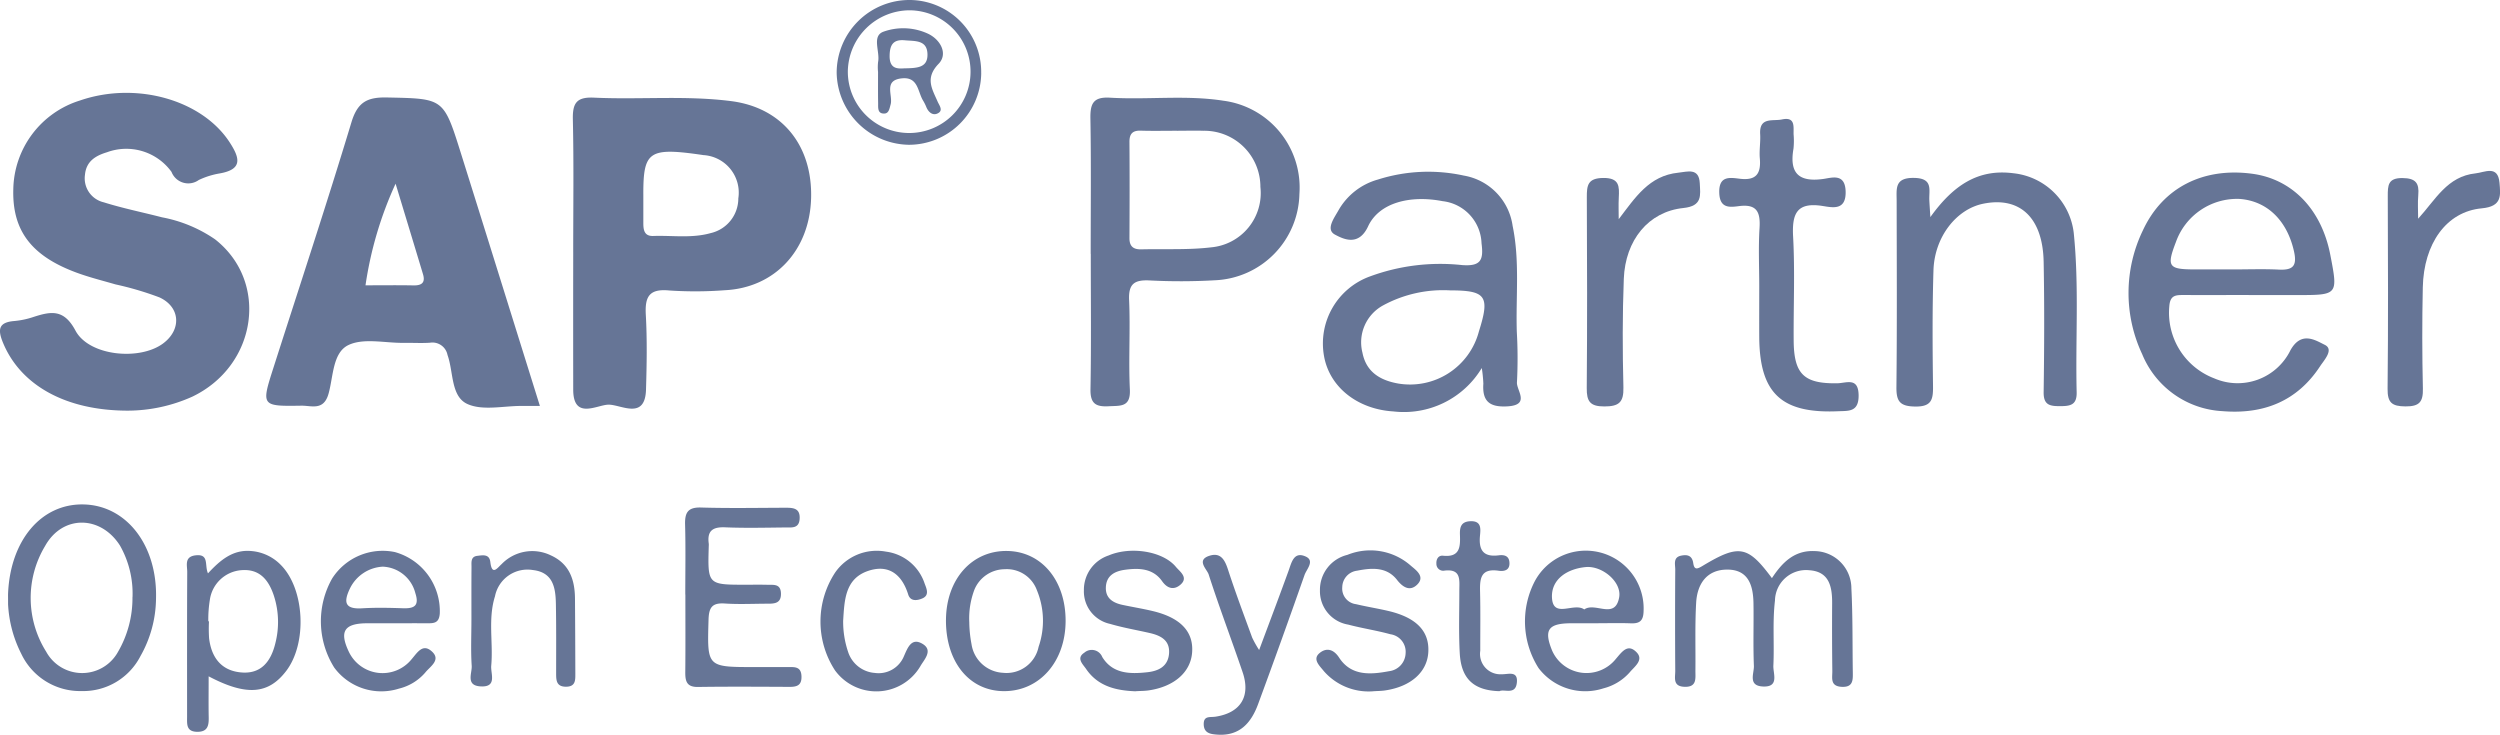 <svg xmlns="http://www.w3.org/2000/svg" xmlns:xlink="http://www.w3.org/1999/xlink" width="230.34" height="67.696" viewBox="0 0 230.34 67.696">
  <defs>
    <clipPath id="clip-path">
      <rect id="Rectangle_1545" data-name="Rectangle 1545" width="230.34" height="67.696" fill="#667596"/>
    </clipPath>
  </defs>
  <g id="Group_2601" data-name="Group 2601" transform="translate(-606.83 -10275.559)">
    <g id="Group_2441" data-name="Group 2441" transform="translate(606.83 10275.559)">
      <g id="Group_2440" data-name="Group 2440" transform="translate(0)" clip-path="url(#clip-path)">
        <path id="Path_7828" data-name="Path 7828" d="M11.737,48.431C5.975,48.416,1.889,46.043.288,42.2c-.513-1.232-.446-1.916,1.054-2.03A7.7,7.7,0,0,0,3.079,39.8c1.6-.513,2.8-.765,3.875,1.257C8.2,43.393,12.828,43.844,15,42.26c1.735-1.267,1.644-3.367-.314-4.267A28.875,28.875,0,0,0,10.65,36.8c-1.208-.351-2.435-.655-3.612-1.091-4.169-1.543-5.921-3.894-5.812-7.69a8.722,8.722,0,0,1,6.131-8.161c5.185-1.79,11.252-.067,13.8,3.847.94,1.445,1.236,2.5-.94,2.873a7.328,7.328,0,0,0-1.9.6,1.655,1.655,0,0,1-2.513-.743,5.145,5.145,0,0,0-5.953-1.81c-1.058.32-1.907.836-2.022,2.073a2.268,2.268,0,0,0,1.724,2.536c1.763.553,3.583.92,5.375,1.384a12.759,12.759,0,0,1,4.889,2.03c4.989,3.916,3.872,11.633-2.1,14.494a14.588,14.588,0,0,1-5.973,1.289" transform="translate(0 -10.595)" fill="#667596"/>
        <path id="Path_7829" data-name="Path 7829" d="M80.113,48.523c-.742,0-1.183,0-1.624,0-1.706-.014-3.639.466-5.058-.18-1.533-.7-1.267-2.957-1.828-4.515A1.415,1.415,0,0,0,69.98,42.7c-.814.051-1.633,0-2.45.012-1.706.016-3.653-.465-5.052.2-1.473.7-1.391,2.923-1.841,4.5S59.07,48.489,58.149,48.5c-3.709.06-3.713.031-2.588-3.484,2.412-7.537,4.9-15.051,7.189-22.625.567-1.878,1.471-2.327,3.291-2.288,5.179.112,5.193.033,6.767,5.045,2.412,7.684,4.807,15.374,7.305,23.37M66.818,28.048a34.322,34.322,0,0,0-2.771,9.362c1.472,0,2.943-.021,4.413.008.769.016,1.119-.251.884-1.034-.815-2.708-1.639-5.414-2.525-8.337" transform="translate(-30.371 -11.122)" fill="#667596"/>
        <path id="Path_7830" data-name="Path 7830" d="M118.149,34.368c0-4.073.059-8.147-.032-12.218-.034-1.489.306-2.1,1.935-2.026,4.217.2,8.45-.219,12.664.323,4.647.6,7.493,4.052,7.351,8.962-.139,4.8-3.356,8.242-7.961,8.46a35.955,35.955,0,0,1-5.112.022c-1.858-.179-2.249.584-2.155,2.253.129,2.288.086,4.591.018,6.885-.084,2.841-2.31,1.367-3.458,1.383-1.056.014-3.244,1.433-3.249-1.381q-.01-6.331,0-12.663m6.46-5.351c0,.884,0,1.768,0,2.652,0,.622.071,1.229.912,1.2,1.761-.061,3.536.229,5.282-.261a3.28,3.28,0,0,0,2.558-3.2,3.466,3.466,0,0,0-3.215-3.99c-5.011-.733-5.541-.39-5.538,3.6" transform="translate(-65.336 -11.128)" fill="#667596"/>
        <path id="Path_7831" data-name="Path 7831" d="M224.859,34.52c0-4.152.046-8.3-.026-12.454-.024-1.369.24-2.03,1.808-1.936,3.477.209,6.98-.263,10.448.28a8.072,8.072,0,0,1,7,8.6,8.128,8.128,0,0,1-7.78,7.943,55.491,55.491,0,0,1-6.01.016c-1.4-.07-1.971.295-1.9,1.817.121,2.737-.062,5.489.069,8.225.08,1.664-.872,1.49-1.955,1.55-1.212.067-1.7-.27-1.673-1.582.075-4.15.028-8.3.027-12.454m7.934-11.348c-1.11,0-2.221.025-3.331-.009-.763-.024-1.045.3-1.04,1.045.021,2.956.017,5.913,0,8.87,0,.771.388,1.039,1.1,1.021,2.143-.053,4.3.066,6.423-.185a5.021,5.021,0,0,0,4.542-5.566,5.165,5.165,0,0,0-5.255-5.174c-.813-.027-1.628,0-2.442,0" transform="translate(-124.367 -11.13)" fill="#667596"/>
        <path id="Path_7832" data-name="Path 7832" d="M287.407,53.506a8.374,8.374,0,0,1-8.156,3.994c-3.3-.206-5.9-2.248-6.386-5.152a6.571,6.571,0,0,1,4.215-7.276,18.728,18.728,0,0,1,8.532-1.053c1.728.126,1.973-.484,1.774-2.013a4.043,4.043,0,0,0-3.59-3.878c-2.993-.58-5.848.141-6.86,2.319-.849,1.826-2.2,1.225-3.058.76-.888-.482-.038-1.56.355-2.282a6.044,6.044,0,0,1,3.608-2.789,15.322,15.322,0,0,1,7.91-.365,5.469,5.469,0,0,1,4.5,4.634c.673,3.232.285,6.5.385,9.746a42.567,42.567,0,0,1,.014,4.661c-.059.745,1.262,2.093-.867,2.222-1.666.1-2.339-.473-2.229-2.089a12.412,12.412,0,0,0-.144-1.44m-2.921-7.157a11.589,11.589,0,0,0-6.183,1.39,3.873,3.873,0,0,0-1.889,4.363c.343,1.742,1.592,2.527,3.274,2.827a6.562,6.562,0,0,0,7.456-4.806c1.029-3.247.66-3.771-2.657-3.773" transform="translate(-150.884 -19.594)" fill="#667596"/>
        <path id="Path_7833" data-name="Path 7833" d="M449.963,46.856c-2,0-4.006.007-6.009,0-.711,0-1.227.014-1.306,1.007a6.468,6.468,0,0,0,4.139,6.672,5.417,5.417,0,0,0,7.016-2.584c1-1.8,2.287-.936,3.162-.508s-.049,1.4-.426,1.974c-2.118,3.231-5.218,4.448-8.987,4.139a8.473,8.473,0,0,1-7.409-5.257,13.25,13.25,0,0,1,.068-11.4c1.843-3.969,5.59-5.824,10.088-5.214,3.687.5,6.37,3.289,7.178,7.459.719,3.716.719,3.716-3.064,3.716h-4.451m-1.471-2.362c1.41,0,2.822-.054,4.229.016,1.282.064,1.719-.3,1.417-1.665-.625-2.824-2.447-4.666-5.034-4.848a5.982,5.982,0,0,0-5.846,3.964c-.868,2.262-.7,2.522,1.673,2.532,1.187,0,2.375,0,3.562,0" transform="translate(-242.774 -19.674)" fill="#667596"/>
        <path id="Path_7834" data-name="Path 7834" d="M394.15,39.679c2.131-2.967,4.427-4.462,7.665-4.04a6.259,6.259,0,0,1,5.547,5.5c.5,4.882.15,9.784.268,14.676.029,1.192-.6,1.279-1.533,1.281s-1.526-.094-1.509-1.289c.057-4,.076-8.011,0-12.016-.081-4.067-2.188-6.029-5.561-5.348-2.481.5-4.494,3.059-4.59,6.133-.111,3.557-.087,7.12-.042,10.679.015,1.219-.119,1.9-1.645,1.876-1.414-.018-1.74-.483-1.726-1.8.061-5.711.031-11.423.021-17.134,0-1.129-.217-2.165,1.611-2.131,1.773.033,1.357,1.1,1.4,2.067.013.286.034.572.095,1.55" transform="translate(-216.295 -19.675)" fill="#667596"/>
        <path id="Path_7835" data-name="Path 7835" d="M358.182,39.939c0-1.78-.085-3.565.026-5.338.092-1.457-.211-2.26-1.892-2.042-.852.11-1.769.228-1.818-1.214-.055-1.617.99-1.417,1.9-1.307,1.534.186,1.957-.5,1.837-1.887-.064-.734.075-1.484.032-2.222-.094-1.611,1.161-1.176,2-1.354,1.243-.264,1.066.633,1.079,1.358a7.061,7.061,0,0,1-.009,1.333c-.39,2.232.458,3.11,2.747,2.79.786-.11,2.007-.552,2.057,1.143.053,1.786-1.194,1.493-2.112,1.348-2.4-.382-2.843.712-2.726,2.843.173,3.18.027,6.376.051,9.565.023,3.093.953,3.973,4.007,3.928.853-.013,1.971-.6,1.977,1.137,0,1.521-.915,1.4-1.9,1.439-5.22.225-7.229-1.662-7.256-6.847-.008-1.557,0-3.115,0-4.672" transform="translate(-196.092 -13.568)" fill="#667596"/>
        <path id="Path_7836" data-name="Path 7836" d="M330.113,39.754c1.53-2,2.8-4.015,5.5-4.289.828-.084,1.907-.482,1.973.982.05,1.1.264,2.089-1.513,2.274-3.212.332-5.349,2.957-5.487,6.519-.129,3.333-.119,6.675-.036,10.011.034,1.389-.426,1.754-1.77,1.752-1.312,0-1.618-.475-1.608-1.686.048-5.859.037-11.719.007-17.579-.005-1.1.079-1.771,1.51-1.786,1.51-.016,1.486.779,1.434,1.814-.034.661-.006,1.325-.006,1.988" transform="translate(-180.975 -19.555)" fill="#667596"/>
        <path id="Path_7837" data-name="Path 7837" d="M354.3,116.118c.937-1.426,2.054-2.577,3.93-2.492a3.438,3.438,0,0,1,3.391,3.437c.131,2.59.092,5.189.132,7.784.011.714-.006,1.339-1.025,1.286-1.081-.055-.856-.825-.863-1.445q-.038-3.115-.017-6.23c.011-1.532-.25-2.945-2.109-3.068a2.863,2.863,0,0,0-3.158,2.794c-.236,1.977-.051,4-.148,6-.035.731.584,2.013-1,1.916-1.359-.084-.765-1.221-.794-1.9-.08-1.925-.007-3.856-.039-5.784-.028-1.614-.461-3.085-2.411-3.085-1.894,0-2.772,1.32-2.87,3.054-.118,2.071-.046,4.152-.068,6.228-.008.72.172,1.569-1.026,1.516-1.085-.048-.828-.857-.832-1.463q-.031-4.672,0-9.346c0-.47-.213-1.113.527-1.271.551-.118,1.026-.045,1.131.685.1.679.391.538.886.24,3.339-2.006,4.141-1.85,6.363,1.144" transform="translate(-191.042 -62.851)" fill="#667596"/>
        <path id="Path_7838" data-name="Path 7838" d="M495.109,39.653c1.614-1.763,2.682-3.912,5.3-4.185.824-.087,2.055-.794,2.2.864.1,1.178.246,2.184-1.629,2.358-3.276.3-5.352,3.257-5.438,7.28q-.1,4.659.008,9.321c.031,1.243-.328,1.659-1.611,1.649-1.239-.01-1.655-.337-1.641-1.619.063-5.918.038-11.837.017-17.756,0-.976.006-1.677,1.354-1.664,1.221.012,1.554.464,1.456,1.568-.064.723-.012,1.456-.012,2.184" transform="translate(-272.315 -19.496)" fill="#667596"/>
        <path id="Path_7839" data-name="Path 7839" d="M1.663,113.2c0-.7-.006-.846,0-.994.212-4.919,3.077-8.29,6.966-8.2,3.955.093,6.8,3.773,6.665,8.68a10.935,10.935,0,0,1-1.434,5.294A5.93,5.93,0,0,1,8.42,121.2a5.99,5.99,0,0,1-5.541-3.433A11.3,11.3,0,0,1,1.663,113.2m11.467-.658a8.974,8.974,0,0,0-1.154-4.743c-1.777-2.8-5.29-2.852-6.9.032a9.293,9.293,0,0,0,.1,9.745,3.772,3.772,0,0,0,6.618.008,9.852,9.852,0,0,0,1.33-5.043" transform="translate(-0.919 -57.529)" fill="#667596"/>
        <path id="Path_7840" data-name="Path 7840" d="M40.536,125.153c0,1.443-.017,2.623.006,3.8.014.754-.112,1.318-1.059,1.307-1.031-.012-.934-.719-.934-1.391,0-4.448-.01-8.9.013-13.343,0-.6-.285-1.406.777-1.526,1.273-.143.8.922,1.135,1.661,1.1-1.183,2.266-2.212,3.98-2.058a4.275,4.275,0,0,1,2.749,1.3c2.177,2.211,2.43,7.171.488,9.737-1.633,2.157-3.658,2.354-7.155.508m-.03-5.068.061,0a13.364,13.364,0,0,0,.009,1.555c.205,1.731,1.085,2.963,2.891,3.148,1.9.2,2.817-1.013,3.219-2.7a7.853,7.853,0,0,0-.146-4.381c-.492-1.476-1.349-2.5-3.059-2.328a3.18,3.18,0,0,0-2.833,2.719,11.21,11.21,0,0,0-.143,1.988" transform="translate(-21.312 -62.834)" fill="#667596"/>
        <path id="Path_7841" data-name="Path 7841" d="M141.275,112.665c0-2.146.042-4.294-.018-6.439-.03-1.095.24-1.617,1.472-1.58,2.592.078,5.188.029,7.782.02.725,0,1.362.045,1.3,1.03-.057.9-.732.783-1.3.788-1.853.017-3.708.066-5.558-.013-1.152-.05-1.678.322-1.515,1.5a1.366,1.366,0,0,1,0,.222c-.105,3.566-.105,3.566,3.4,3.567.667,0,1.335-.013,2,.005.569.016,1.235-.118,1.252.81.017.861-.533.931-1.173.931-1.334,0-2.673.072-4-.017-1.193-.08-1.472.387-1.5,1.523-.123,4.334-.167,4.333,4.219,4.333,1.038,0,2.076,0,3.113,0,.593,0,1.2-.06,1.232.841.032.829-.4.987-1.092.984-2.816-.014-5.633-.033-8.449.008-1.073.016-1.173-.575-1.164-1.41.024-2.368.008-4.737.008-7.105" transform="translate(-78.136 -57.885)" fill="#667596"/>
        <path id="Path_7842" data-name="Path 7842" d="M321.07,120.246c-.817,0-1.635-.005-2.452,0-2.052.021-2.454.627-1.677,2.522a3.462,3.462,0,0,0,5.862.773c.581-.677,1.1-1.451,1.909-.631.707.716-.185,1.329-.616,1.847a4.81,4.81,0,0,1-2.432,1.485,5.4,5.4,0,0,1-5.975-1.869,8.022,8.022,0,0,1-.332-8.03,5.33,5.33,0,0,1,10.01,2.762c-.017.895-.336,1.178-1.176,1.146-1.039-.04-2.081-.009-3.121-.008m-1.167-1.272c1.01-.712,2.841.987,3.215-1.122.249-1.4-1.552-2.928-3.091-2.781-1.715.164-3.2,1.135-3.1,2.845.118,1.922,2.023.38,2.972,1.058" transform="translate(-173.933 -62.82)" fill="#667596"/>
        <path id="Path_7843" data-name="Path 7843" d="M72.612,120.244c-.742,0-1.485,0-2.227,0-2.092.017-2.547.766-1.627,2.669a3.438,3.438,0,0,0,5.738.673c.559-.648,1.047-1.521,1.9-.737s-.181,1.384-.615,1.932a4.637,4.637,0,0,1-2.43,1.484,5.387,5.387,0,0,1-5.953-1.929,8.011,8.011,0,0,1-.2-8.217,5.525,5.525,0,0,1,5.787-2.434,5.658,5.658,0,0,1,4.132,5.651c-.062.889-.525.912-1.16.908-1.114-.008-2.227,0-3.341,0m-.755-5.216a3.573,3.573,0,0,0-3.018,2c-.6,1.246-.51,1.938,1.123,1.837,1.247-.076,2.5-.047,3.753-.005,1.045.035,1.528-.219,1.143-1.4a3.227,3.227,0,0,0-3-2.432" transform="translate(-36.596 -62.818)" fill="#667596"/>
        <path id="Path_7844" data-name="Path 7844" d="M276.674,126.495a5.478,5.478,0,0,1-4.555-1.858c-.365-.465-1.074-1.076-.412-1.646.566-.487,1.25-.47,1.824.409,1.11,1.7,2.892,1.566,4.6,1.244a1.725,1.725,0,0,0,1.523-1.664,1.629,1.629,0,0,0-1.4-1.739c-1.28-.354-2.6-.546-3.887-.889a3.115,3.115,0,0,1-2.606-3.158,3.307,3.307,0,0,1,2.529-3.268,5.624,5.624,0,0,1,5.824.981c.458.4,1.4,1.011.583,1.781-.632.6-1.273.265-1.831-.452-.951-1.223-2.337-1.116-3.675-.853a1.552,1.552,0,0,0-1.374,1.518,1.447,1.447,0,0,0,1.269,1.568c1.006.241,2.032.4,3.037.64,2.54.61,3.73,1.867,3.622,3.776-.1,1.834-1.6,3.175-3.964,3.529-.365.055-.738.053-1.11.079" transform="translate(-150.146 -62.803)" fill="#667596"/>
        <path id="Path_7845" data-name="Path 7845" d="M227.873,126.523c-1.757-.064-3.476-.422-4.59-2.066-.289-.426-.934-.988-.159-1.491a1.042,1.042,0,0,1,1.654.4c.96,1.56,2.563,1.575,4.151,1.4,1.024-.11,1.9-.53,2-1.708.1-1.224-.744-1.664-1.757-1.9-1.224-.282-2.469-.491-3.671-.845a3.056,3.056,0,0,1-2.416-3.076,3.334,3.334,0,0,1,2.278-3.23c2.031-.864,5-.4,6.2,1.054.363.439,1.189.978.408,1.648-.56.481-1.17.391-1.679-.33-.836-1.185-2.117-1.23-3.41-1.055-.954.128-1.738.533-1.774,1.629-.034,1,.657,1.419,1.525,1.606.939.2,1.89.353,2.824.578,2.535.612,3.737,1.893,3.6,3.793-.128,1.824-1.644,3.161-4,3.508-.365.054-.738.049-1.189.076" transform="translate(-123.219 -62.829)" fill="#667596"/>
        <path id="Path_7846" data-name="Path 7846" d="M195.055,119.934c.031-3.757,2.421-6.409,5.7-6.326,3.142.08,5.338,2.747,5.322,6.465s-2.383,6.434-5.641,6.448c-3.214.014-5.415-2.679-5.382-6.587m2.148.225a11.361,11.361,0,0,0,.206,2.034,3.092,3.092,0,0,0,2.891,2.637,3.015,3.015,0,0,0,3.288-2.389,7.356,7.356,0,0,0-.156-5.22,2.95,2.95,0,0,0-2.969-1.933,3.042,3.042,0,0,0-2.783,1.873,7.457,7.457,0,0,0-.478,3" transform="translate(-107.896 -62.842)" fill="#667596"/>
        <path id="Path_7847" data-name="Path 7847" d="M97.113,119.979c0-1.63-.007-3.259.007-4.889,0-.418-.091-.957.534-1.028.489-.056,1.112-.194,1.2.571.156,1.317.664.52,1.054.178a3.918,3.918,0,0,1,4.516-.795c1.733.784,2.217,2.266,2.23,4q.025,3.444.032,6.888c0,.6.034,1.215-.862,1.216-.864,0-.907-.56-.907-1.192,0-2.148.017-4.3-.023-6.444-.027-1.474-.252-2.9-2.119-3.114a3.051,3.051,0,0,0-3.492,2.419c-.661,2.1-.151,4.272-.346,6.4-.067.73.585,2.007-1.007,1.9-1.363-.09-.749-1.216-.792-1.893-.091-1.4-.027-2.813-.026-4.22" transform="translate(-53.677 -62.849)" fill="#667596"/>
        <path id="Path_7848" data-name="Path 7848" d="M253.216,123.162c.959-2.57,1.846-4.913,2.7-7.267.281-.772.477-1.816,1.56-1.346.9.388.106,1.177-.082,1.715q-2.089,5.965-4.278,11.895c-.636,1.728-1.7,2.959-3.77,2.81-.619-.045-1.224-.133-1.24-.948s.573-.628,1.083-.705c2.316-.351,3.261-1.875,2.5-4.1-1.023-3.009-2.156-5.982-3.128-9.007-.153-.476-1.188-1.334.1-1.728,1.01-.309,1.391.389,1.68,1.277.685,2.108,1.467,4.186,2.228,6.269a9.5,9.5,0,0,0,.636,1.136" transform="translate(-137.2 -63.284)" fill="#667596"/>
        <path id="Path_7849" data-name="Path 7849" d="M171.267,120.017a8.73,8.73,0,0,0,.453,2.877,2.805,2.805,0,0,0,2.46,1.946,2.521,2.521,0,0,0,2.69-1.55c.343-.771.683-1.722,1.685-1.143,1.063.613.144,1.492-.183,2.088a4.711,4.711,0,0,1-7.859.366,8.228,8.228,0,0,1,.014-9.008,4.663,4.663,0,0,1,4.679-1.93,4.335,4.335,0,0,1,3.575,2.962c.187.483.438,1.054-.2,1.342-.449.2-1.109.325-1.319-.348-.583-1.873-1.816-2.814-3.694-2.179-2.154.729-2.18,2.751-2.3,4.577" transform="translate(-93.582 -62.839)" fill="#667596"/>
        <path id="Path_7850" data-name="Path 7850" d="M301.971,123.129c-2.369-.071-3.517-1.144-3.647-3.486-.107-1.921-.038-3.852-.04-5.779,0-.956.2-2.03-1.37-1.844a.625.625,0,0,1-.743-.629c-.031-.443.2-.788.608-.744,1.591.168,1.6-.849,1.561-1.95-.021-.634.078-1.173.914-1.225,1.1-.068.991.711.932,1.34-.125,1.32.31,1.979,1.729,1.8.437-.055.922,0,.982.613.074.761-.46.885-1,.806-1.724-.25-1.729.829-1.7,2.04.041,1.778.013,3.556.016,5.335a1.872,1.872,0,0,0,1.969,2.162c.578.027,1.529-.373,1.4.788s-1.167.541-1.611.774" transform="translate(-163.827 -59.446)" fill="#667596"/>
        <path id="Path_7851" data-name="Path 7851" d="M185.834,6.728a6.671,6.671,0,0,1-6.65,6.612A6.758,6.758,0,0,1,172.515,6.7a6.711,6.711,0,0,1,6.8-6.7,6.631,6.631,0,0,1,6.516,6.728m-12.287-.169a5.653,5.653,0,1,0,5.7-5.61,5.714,5.714,0,0,0-5.7,5.61" transform="translate(-95.428 0)" fill="#667596"/>
        <path id="Path_7852" data-name="Path 7852" d="M180.923,9.819a4.459,4.459,0,0,1,.007-.888c.195-.96-.618-2.412.521-2.8a5.418,5.418,0,0,1,4.132.22c1.156.582,1.779,1.865.927,2.745-1.274,1.316-.605,2.308-.1,3.472.165.382.575.856-.025,1.117-.446.193-.83-.144-1.017-.617a4.129,4.129,0,0,0-.3-.594c-.494-.823-.444-2.184-1.935-2.036-1.749.172-.81,1.567-1.05,2.416-.105.37-.156.813-.575.828-.649.024-.566-.548-.574-.967-.018-.963-.006-1.927-.008-2.891m2.409-.306c1.149-.025,2.151-.031,2.146-1.261-.006-1.38-1.149-1.236-2.08-1.324-1.054-.1-1.391.392-1.408,1.41-.021,1.248.744,1.21,1.342,1.175" transform="translate(-100.027 -3.22)" fill="#667596"/>
      </g>
    </g>
  </g>
</svg>
